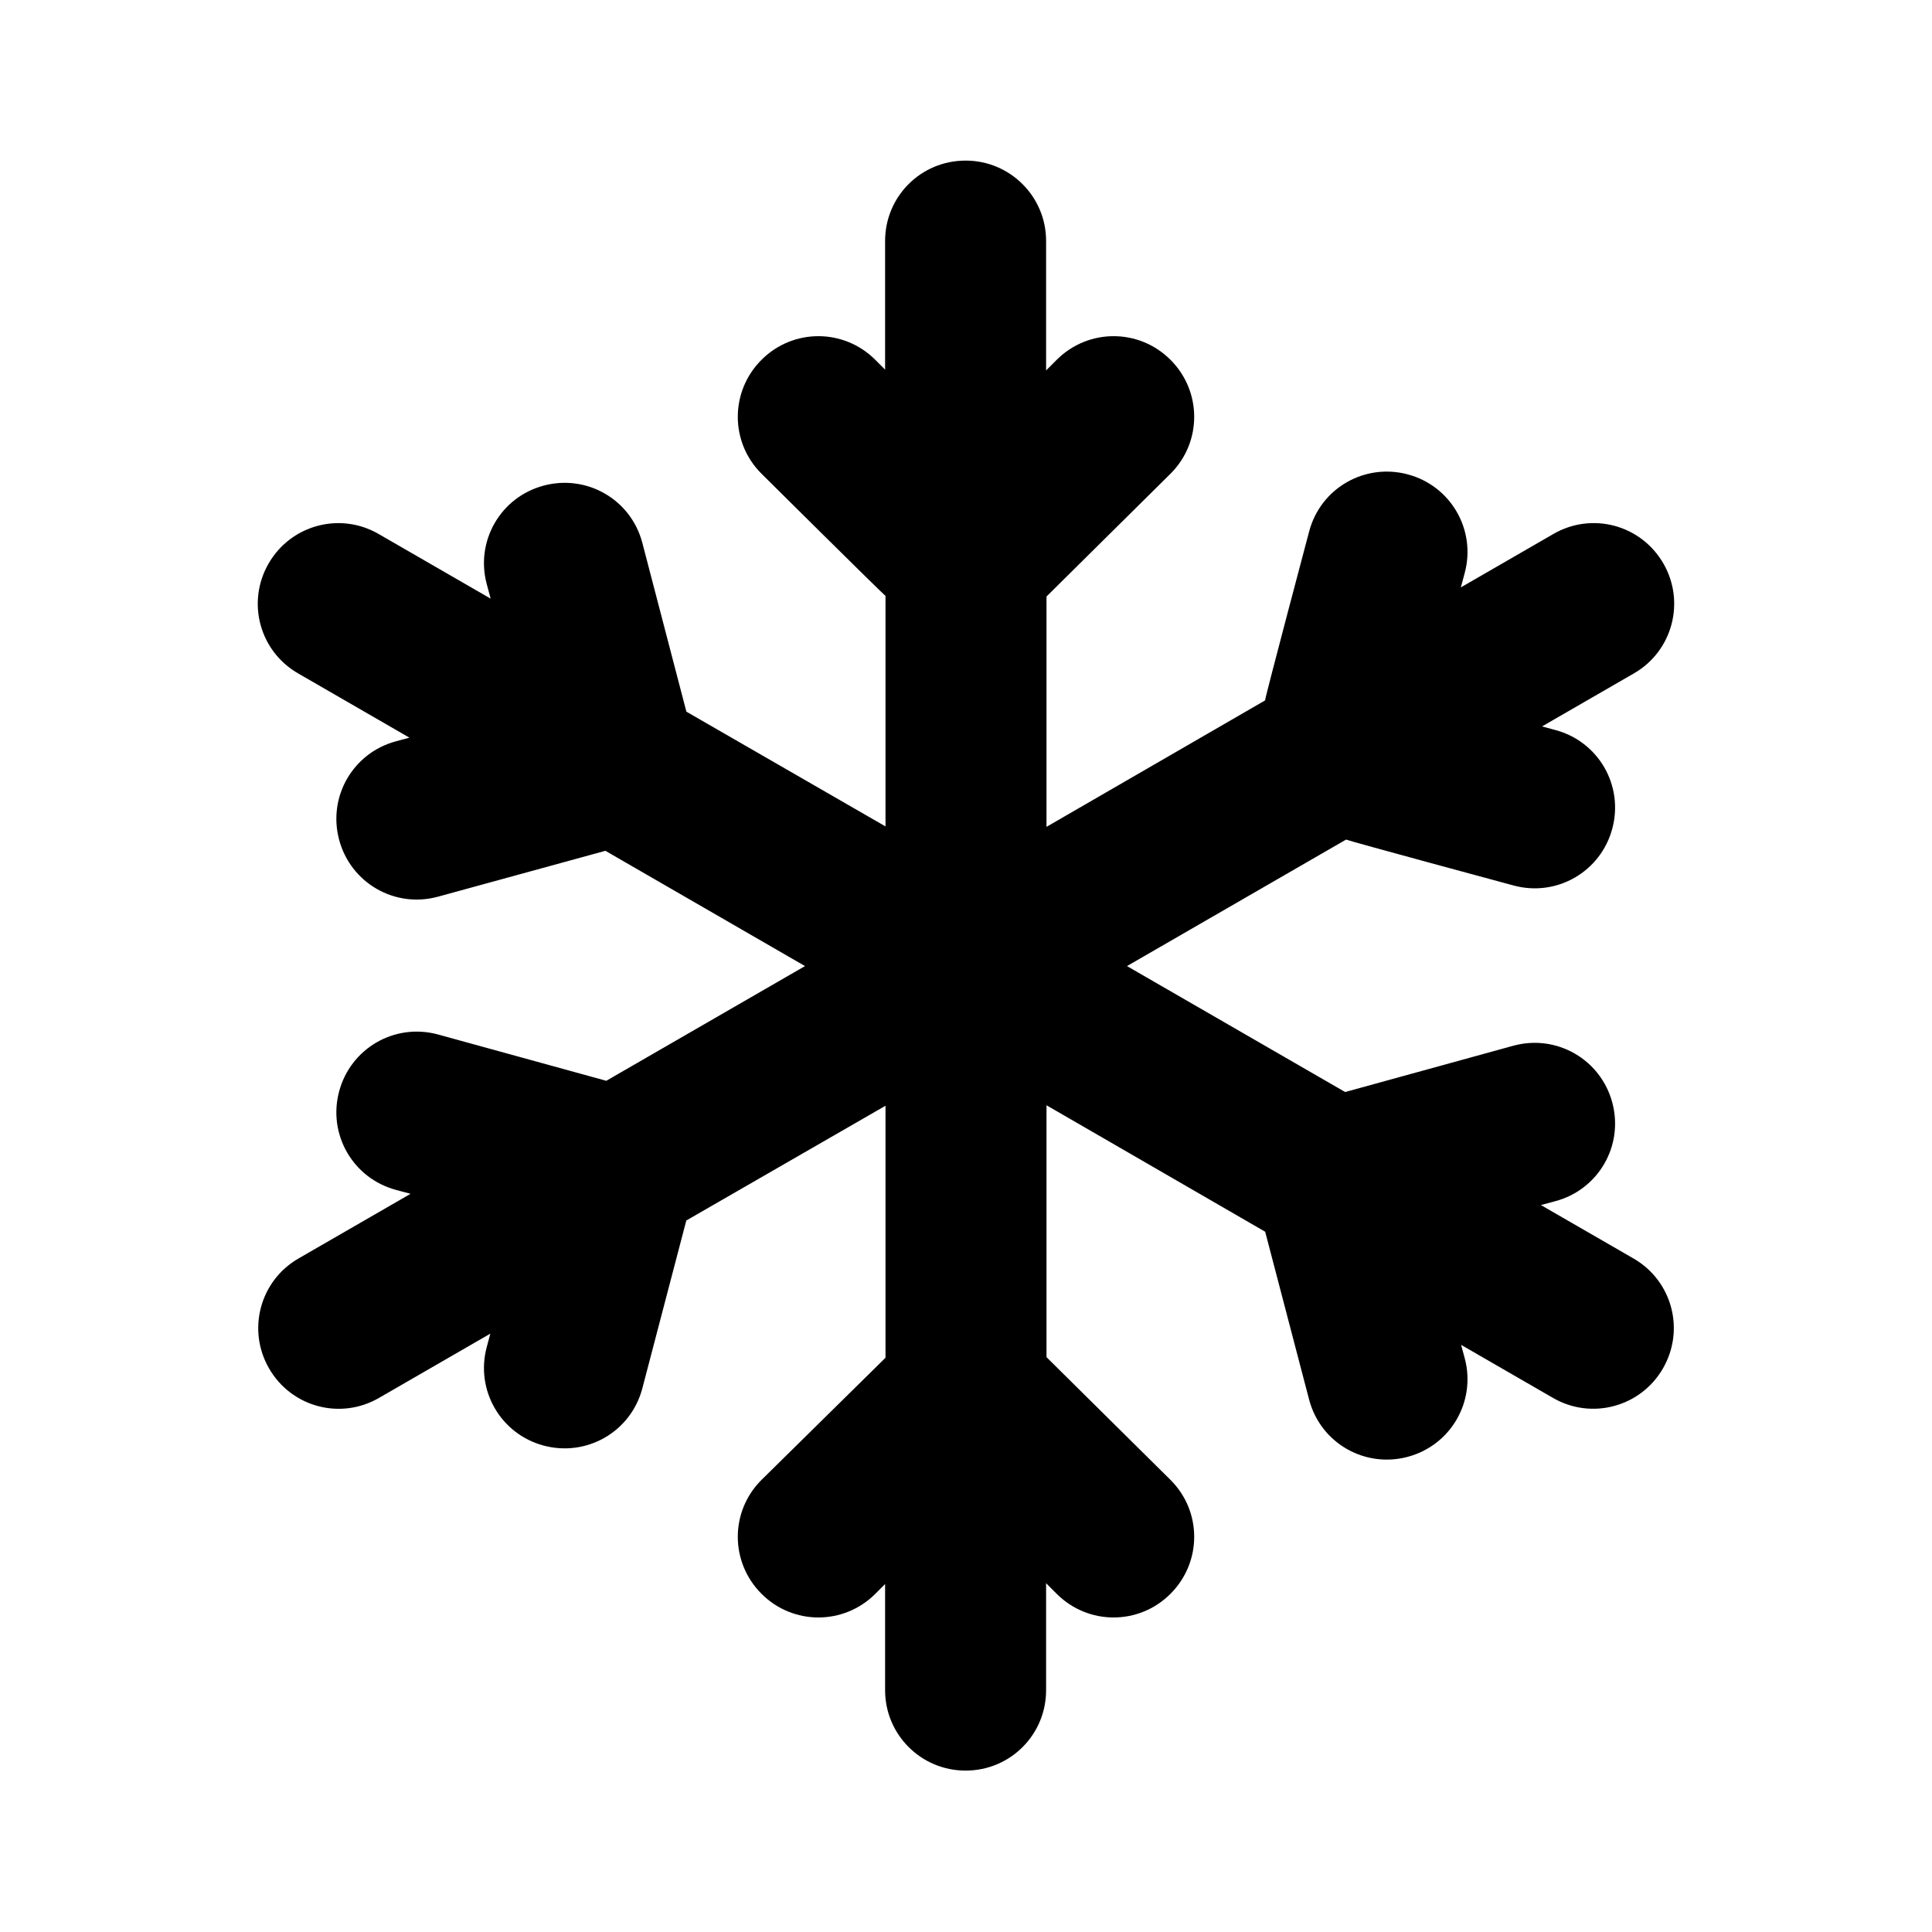 <?xml version="1.0" encoding="UTF-8"?>
<svg width="48px" height="48px" viewBox="0 0 48 48" version="1.1" xmlns="http://www.w3.org/2000/svg" xmlns:xlink="http://www.w3.org/1999/xlink">
    <!-- Generator: Sketch 49.3 (51167) - http://www.bohemiancoding.com/sketch -->
    <title>theicons.co/svg/nature-06</title>
    <desc>Created with Sketch.</desc>
    <defs></defs>
    <g id="The-Icons" stroke="none" stroke-width="1" fill="none" fill-rule="evenodd">
        <g id="v-1.5" transform="translate(-864, -1728)" fill="#000000">
            <g id="Nature" transform="translate(96, 1728)">
                <g id="Snowflake" transform="translate(768, 0)">
                    <path d="M26,27.46 L31.433,30.602 L32.527,34.782 C32.814,35.855 33.909,36.48 34.976,36.194 C36.05,35.906 36.676,34.812 36.391,33.746 L36.301,33.413 L38.586,34.732 C39.543,35.285 40.763,34.955 41.315,33.999 C41.872,33.035 41.541,31.819 40.586,31.268 L38.283,29.939 L38.645,29.842 C39.711,29.556 40.345,28.467 40.057,27.393 C39.771,26.326 38.683,25.691 37.609,25.978 L33.42,27.131 L28,24.002 L33.443,20.859 C33.538,20.902 37.609,22.001 37.609,22.001 C38.683,22.289 39.771,21.654 40.057,20.587 C40.345,19.512 39.711,18.423 38.645,18.138 L38.311,18.048 L40.596,16.729 C41.554,16.176 41.878,14.955 41.326,13.999 C40.769,13.035 39.551,12.714 38.596,13.265 L36.294,14.594 L36.391,14.233 C36.676,13.167 36.05,12.073 34.976,11.786 C33.909,11.5 32.814,12.124 32.527,13.198 C32.527,13.198 31.44,17.29 31.43,17.402 L26,20.543 L26,14.82 L29.083,11.767 C29.869,10.982 29.862,9.721 29.081,8.94 C28.295,8.154 27.035,8.159 26.254,8.939 L25.99,9.203 L25.99,5.987 C25.99,4.881 25.094,3.99 23.99,3.99 C22.877,3.99 21.99,4.884 21.99,5.987 L21.99,9.183 L21.746,8.939 C20.965,8.159 19.705,8.154 18.919,8.94 C18.138,9.721 18.131,10.982 18.917,11.767 C18.917,11.767 21.916,14.743 22,14.805 L22,20.532 L17.053,17.681 L15.956,13.477 C15.669,12.403 14.574,11.779 13.507,12.065 C12.433,12.352 11.807,13.446 12.093,14.512 L12.19,14.873 L9.404,13.265 C8.446,12.712 7.227,13.042 6.674,13.999 C6.118,14.962 6.449,16.178 7.404,16.729 L10.172,18.327 L9.839,18.417 C8.773,18.702 8.138,19.791 8.426,20.866 C8.712,21.933 9.8,22.568 10.874,22.28 L15.041,21.138 L20,24.002 L15.063,26.852 L10.874,25.699 C9.8,25.412 8.712,26.047 8.426,27.114 C8.138,28.188 8.773,29.277 9.839,29.563 L10.2,29.66 L7.414,31.268 C6.457,31.821 6.132,33.042 6.685,33.999 C7.241,34.962 8.459,35.284 9.414,34.732 L12.182,33.134 L12.093,33.467 C11.807,34.533 12.433,35.627 13.507,35.915 C14.574,36.201 15.669,35.576 15.956,34.503 L17.051,30.323 L22,27.472 L22,33.733 L18.917,36.77 C18.131,37.556 18.138,38.816 18.919,39.597 C19.705,40.384 20.965,40.379 21.746,39.599 L21.99,39.355 L21.99,41.992 C21.99,43.098 22.885,43.99 23.99,43.99 C25.102,43.99 25.99,43.096 25.99,41.992 L25.99,39.334 L26.254,39.599 C27.035,40.379 28.295,40.384 29.081,39.597 C29.862,38.816 29.869,37.556 29.083,36.77 L26,33.718 L26,27.46 Z" id="Rectangle-691"></path>
                </g>
            </g>
        </g>
    </g>
</svg>